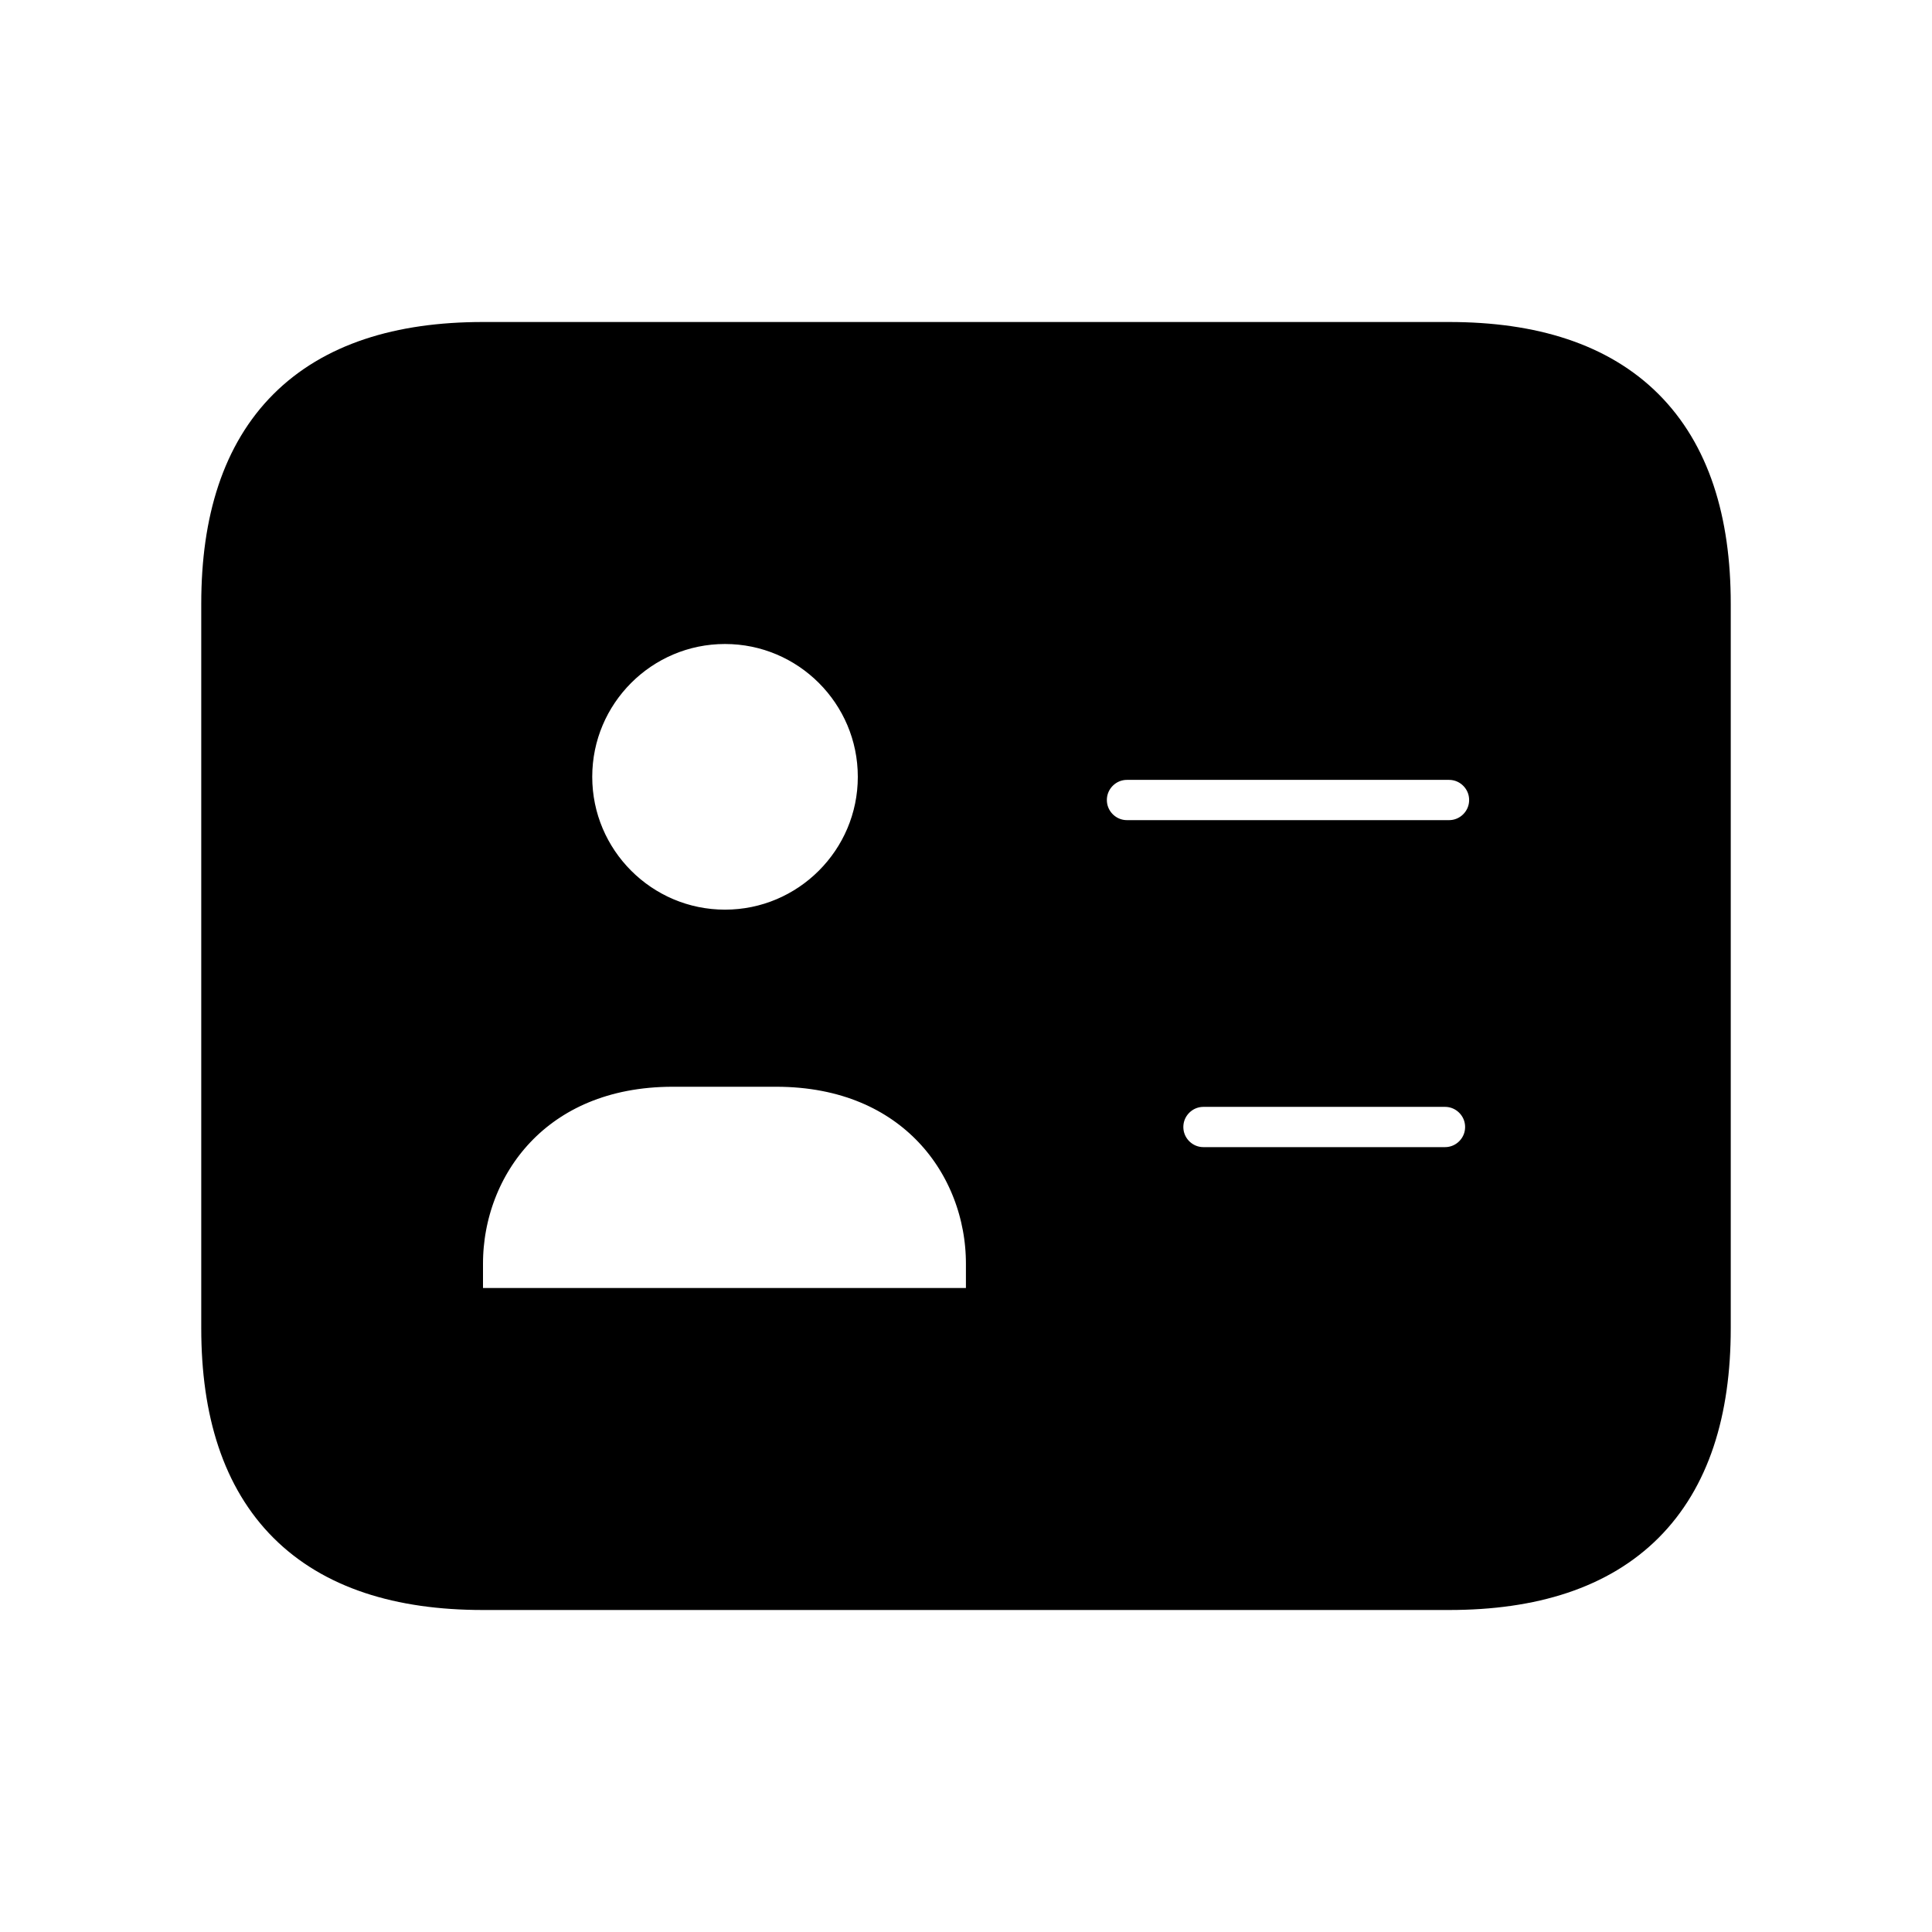 <svg viewBox="0 0 24 24" fill="currentColor" stroke="currentColor" xmlns="http://www.w3.org/2000/svg">
<path d="M18 4.5H6C4 4.5 3 5.5 3 7.5V16.5C3 18.5 4 19.5 6 19.5H18C20 19.5 21 18.5 21 16.5V7.5C21 5.5 20 4.5 18 4.5ZM9.006 7.5C10.192 7.5 11.156 8.464 11.156 9.65C11.156 10.836 10.191 11.8 9.006 11.8C7.821 11.8 6.857 10.836 6.857 9.65C6.857 8.464 7.82 7.5 9.006 7.5ZM12.5 16C12.5 16.276 12.276 16.5 12 16.5H6C5.724 16.5 5.5 16.276 5.5 16V15.697C5.5 14.357 6.481 13 8.358 13H9.641C11.518 13 12.499 14.356 12.499 15.697V16H12.5ZM17.95 14.75H14.95C14.536 14.75 14.2 14.414 14.2 14C14.2 13.586 14.536 13.25 14.95 13.25H17.95C18.364 13.25 18.7 13.586 18.7 14C18.7 14.414 18.364 14.75 17.95 14.75ZM18 10.688H14C13.586 10.688 13.25 10.352 13.25 9.938C13.25 9.524 13.586 9.188 14 9.188H18C18.414 9.188 18.75 9.524 18.75 9.938C18.75 10.352 18.414 10.688 18 10.688Z" />
</svg>
